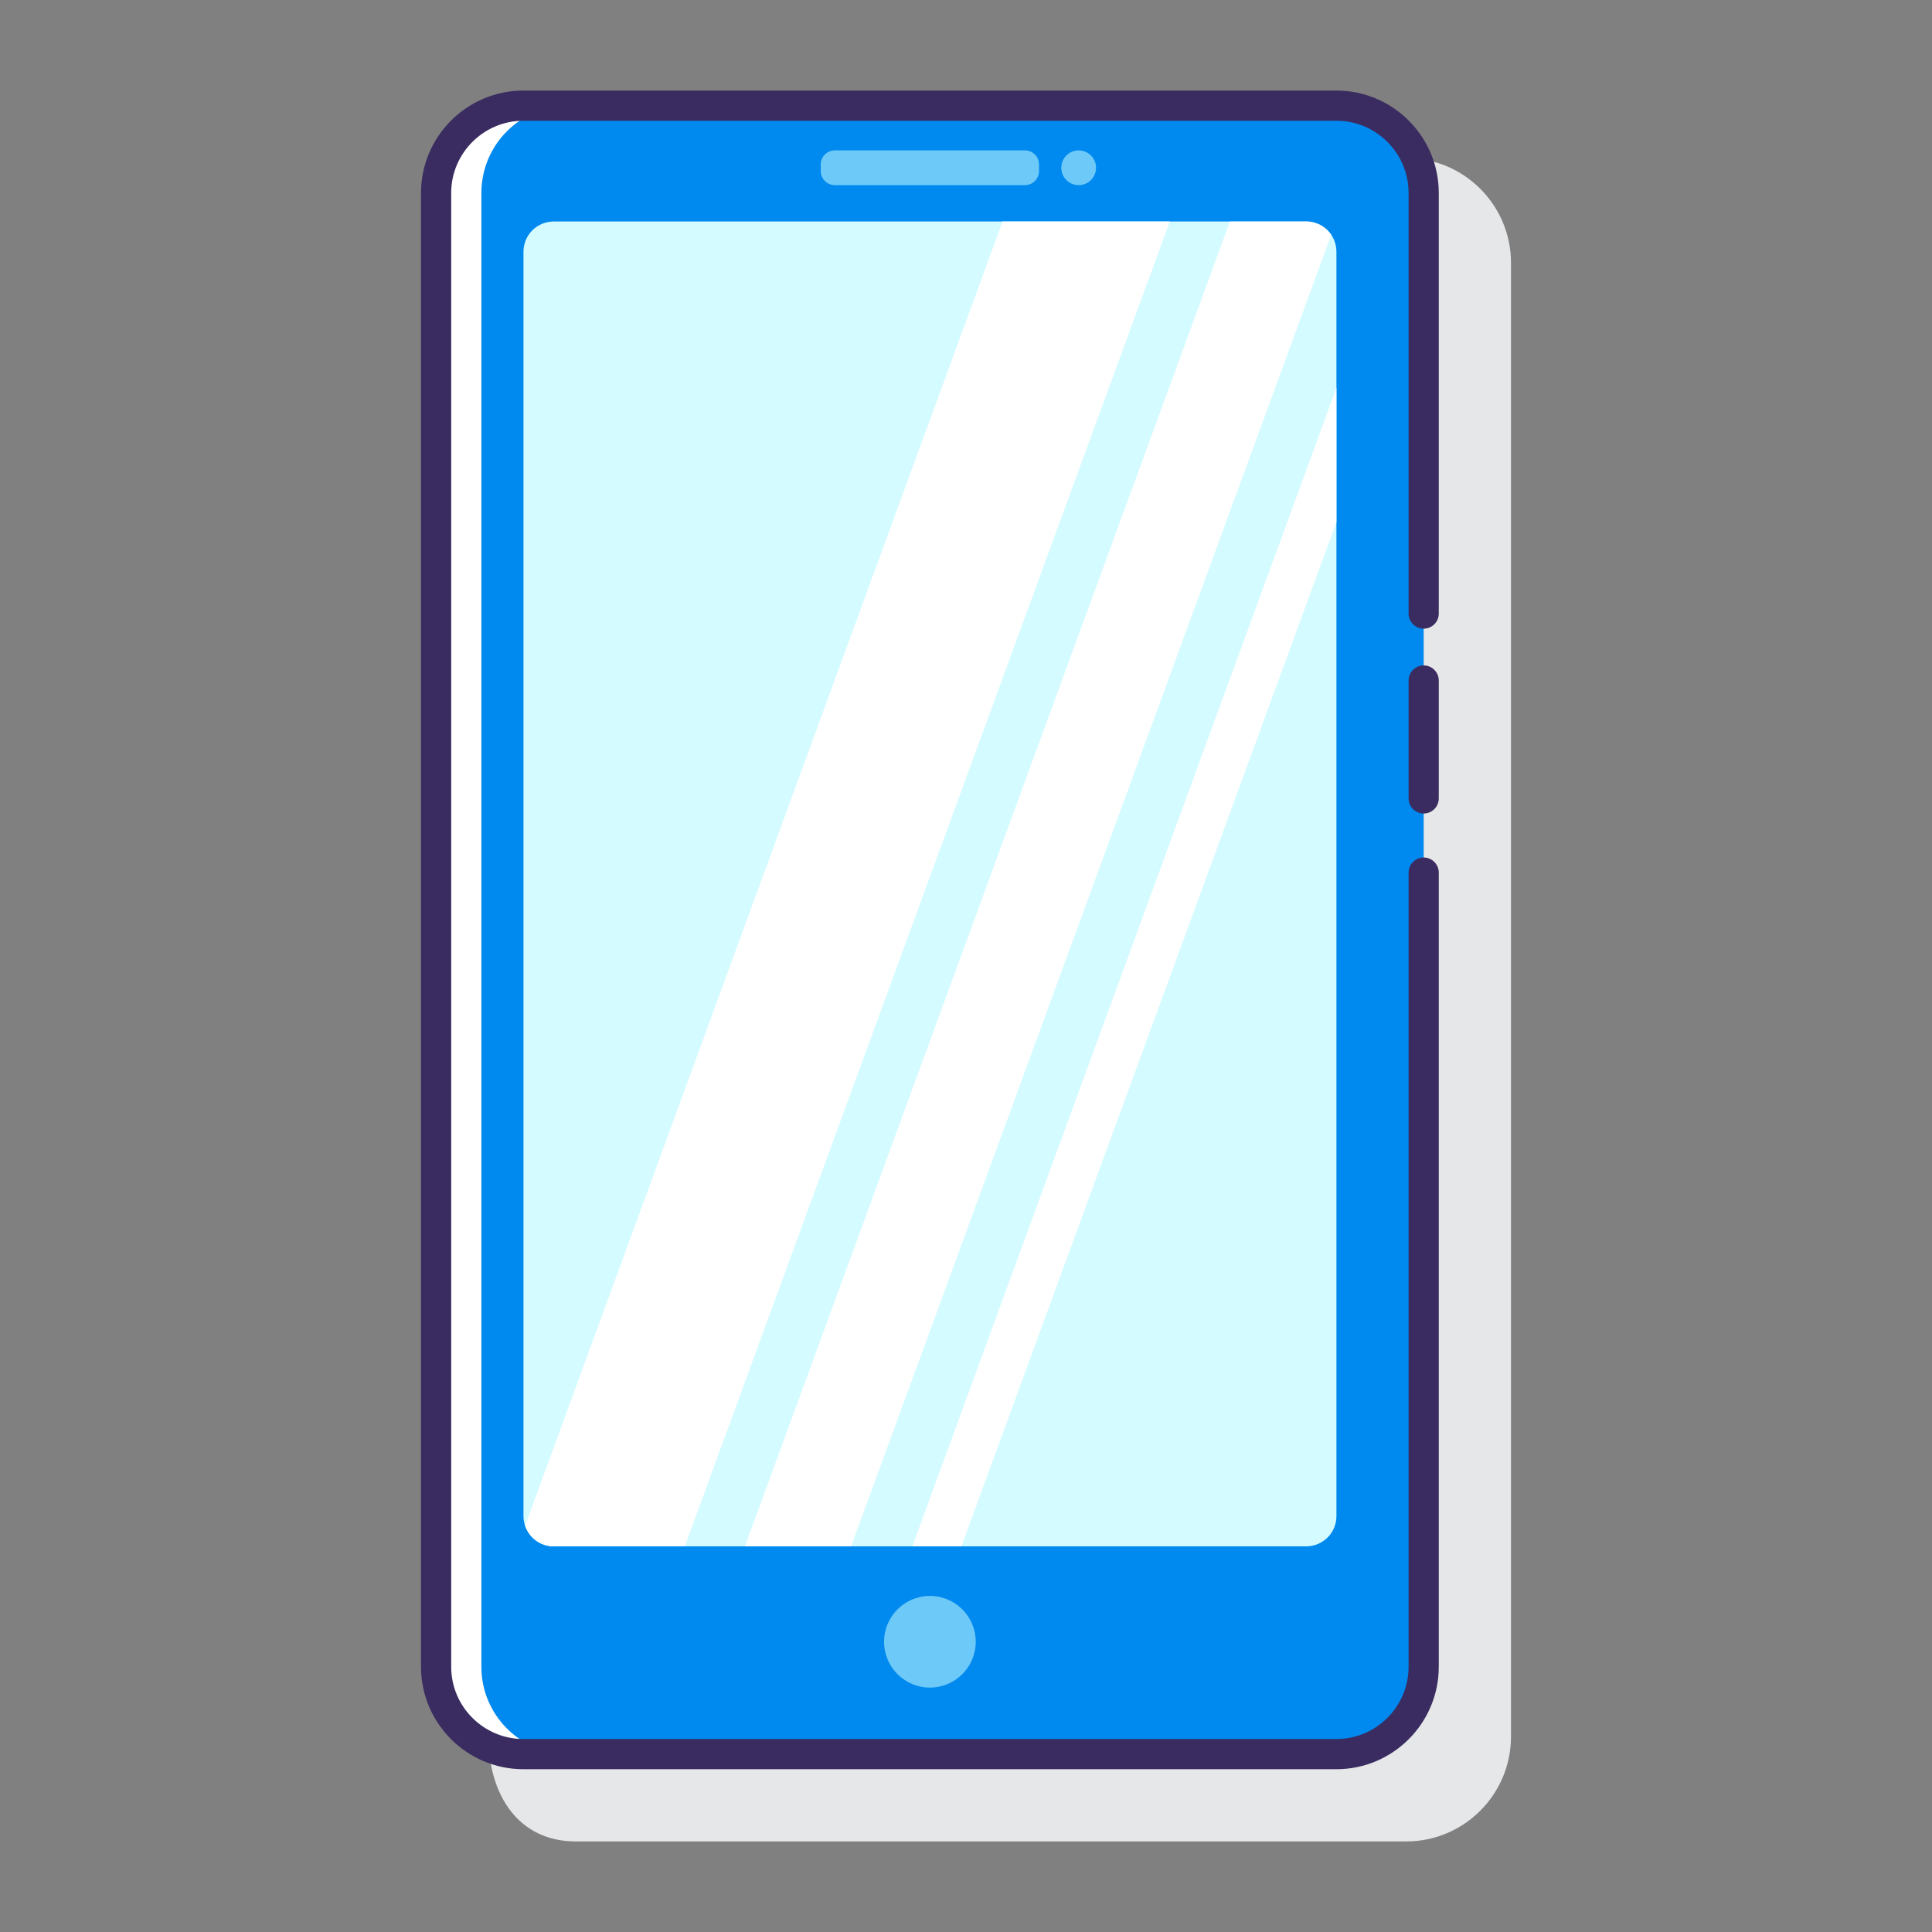 <svg id="Layer_1" enable-background="new 0 0 128 128" height="512" viewBox="0 0 128 128" width="512" xmlns="http://www.w3.org/2000/svg"><rect x="0" y="0" width="128" height="128" fill="#808080" stroke="none"/><path d="m93.165 10.472h-53.859c-3.828 0-6.942 3.114-6.942 6.942v97.644c0 3.828 1.957 6.942 5.785 6.942h55.016c3.828 0 6.942-3.114 6.942-6.942v-97.644c0-3.828-3.114-6.942-6.942-6.942z" fill="#e6e7e8"/><path d="m88.537 7h-53.859c-3.195 0-5.785 2.59-5.785 5.785v97.645c0 3.195 2.59 5.785 5.785 5.785h53.859c3.195 0 5.785-2.59 5.785-5.785v-39.89-57.755c0-3.195-2.59-5.785-5.785-5.785z" fill="#0089ef"/><path d="m31.893 110.43v-97.645c0-3.195 2.59-5.785 5.785-5.785h-3c-3.195 0-5.785 2.59-5.785 5.785v97.645c0 3.195 2.59 5.785 5.785 5.785h3c-3.195 0-5.785-2.59-5.785-5.785z" fill="#fff"/><path d="m94.322 44.086c-.552 0-1 .447-1 1v7.811c0 .553.448 1 1 1s1-.447 1-1v-7.811c0-.553-.447-1-1-1z" fill="#3a2c60"/><path d="m88.537 6h-53.859c-3.741 0-6.785 3.044-6.785 6.785v97.645c0 3.741 3.044 6.785 6.785 6.785h53.859c3.741 0 6.785-3.044 6.785-6.785v-39.89-12.727c0-.553-.448-1-1-1s-1 .447-1 1v12.727 39.89c0 2.639-2.146 4.785-4.785 4.785h-53.859c-2.639 0-4.785-2.146-4.785-4.785v-97.645c0-2.639 2.146-4.785 4.785-4.785h53.859c2.639 0 4.785 2.146 4.785 4.785v27.865c0 .553.448 1 1 1s1-.447 1-1v-27.865c0-3.741-3.044-6.785-6.785-6.785z" fill="#3a2c60"/><path d="m86.542 14.675h-49.86c-1.105 0-2 .896-2 2v83.773c0 1.105.895 2 2 2h49.86c1.105 0 2-.895 2-2v-83.773c0-1.104-.896-2-2-2z" fill="#d4fbff"/><path d="m67.906 9.963h-12.597c-.515 0-.933.418-.933.933v.438c0 .515.418.933.933.933h12.596c.515 0 .933-.418.933-.933v-.438c.001-.515-.417-.933-.932-.933z" fill="#6dc9f7"/><path d="m71.464 9.963c-.636 0-1.152.516-1.152 1.152s.516 1.152 1.152 1.152 1.152-.516 1.152-1.152-.516-1.152-1.152-1.152z" fill="#6dc9f7"/><path d="m61.608 105.734c-1.677 0-3.037 1.36-3.037 3.037s1.36 3.037 3.037 3.037 3.037-1.36 3.037-3.037-1.36-3.037-3.037-3.037z" fill="#6dc9f7"/><g fill="#fff"><path d="m77.501 14.675h-11.08l-31.629 86.402c.265.794 1.006 1.371 1.889 1.371h8.689z"/><path d="m49.354 102.448h7.033l31.81-86.895c-.36-.529-.966-.877-1.655-.877h-5.057z"/><path d="m63.696 102.448 24.846-67.861v-8.898l-28.097 76.759z"/></g></svg>